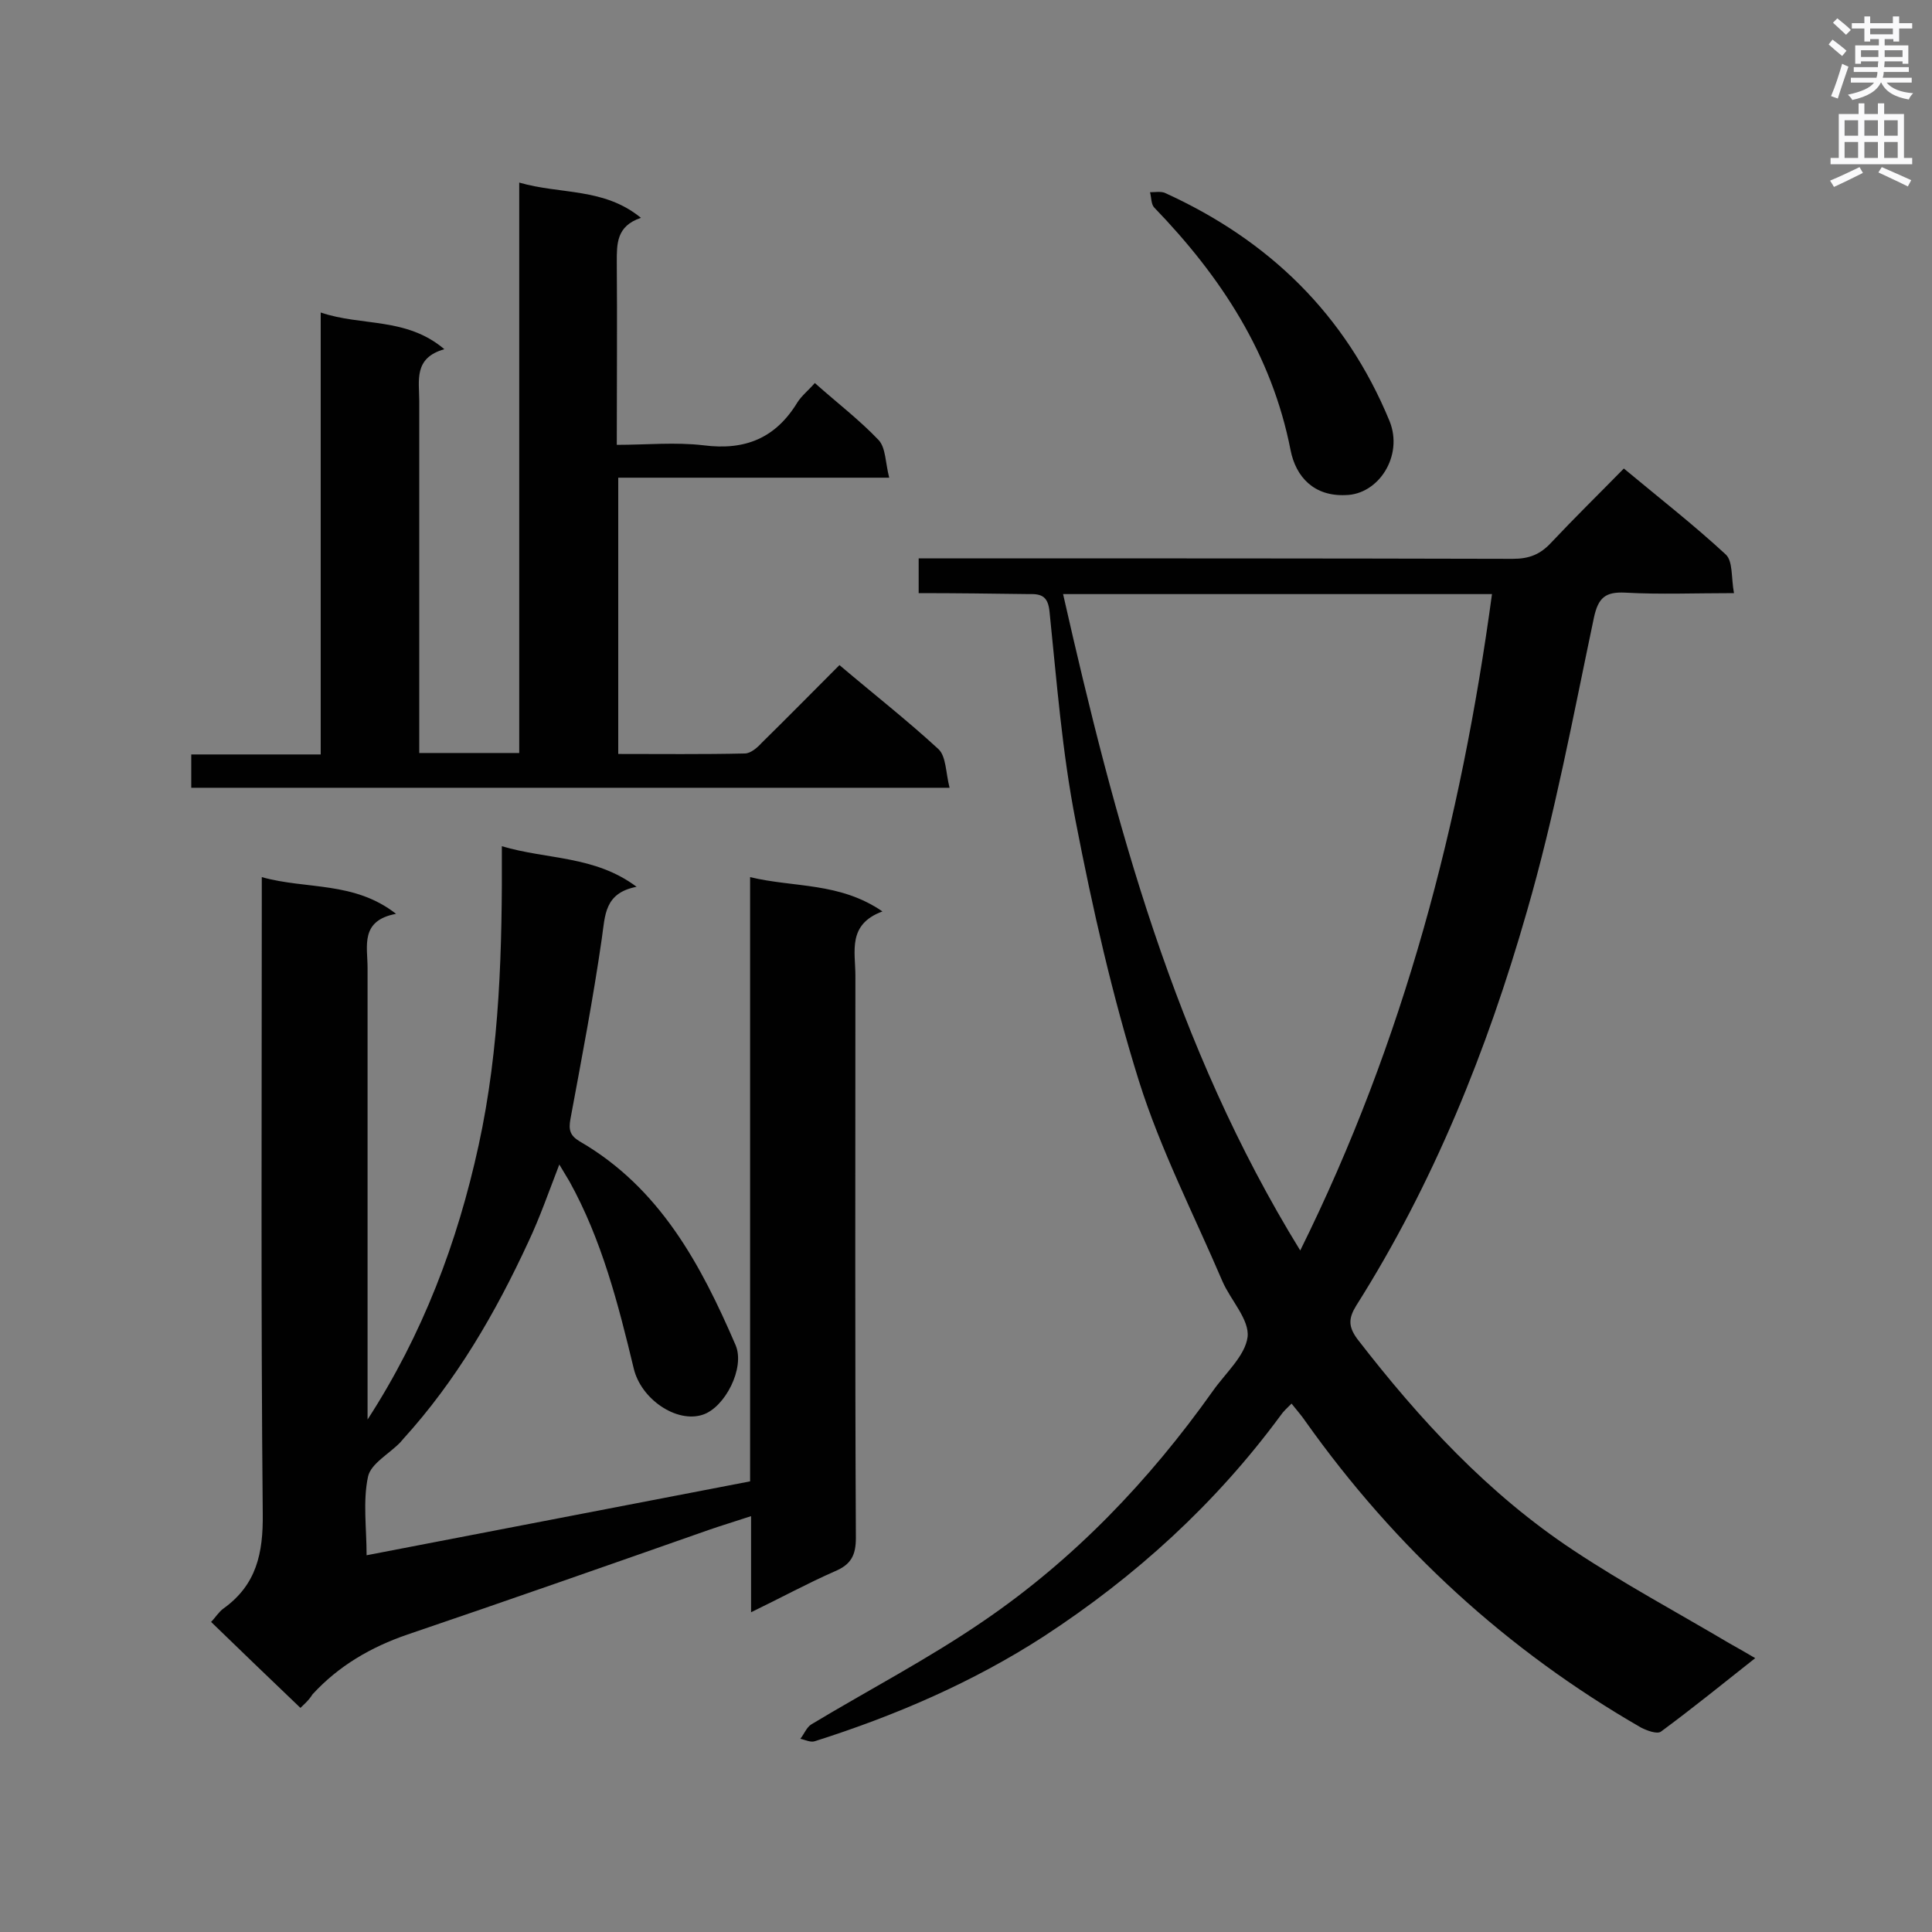 <svg enable-background="new 0 0 400 400" viewBox="0 0 400 400" xmlns="http://www.w3.org/2000/svg"><rect x="0" y="0" width="400" height="400" fill="#808080" stroke="none"/><g fill="#010101"><path d="m62.2 353.6c-6.4-6.1-12.4-11.9-18.5-17.8.9-.9 1.6-2.1 2.6-2.8 6.8-4.9 8.2-11.4 8.1-19.6-.4-42-.2-84-.2-126 0-1.7 0-3.4 0-5.8 9.3 2.6 19.1.8 27.8 7.6-7.5 1.4-5.9 6.7-5.9 11.2v88.8 4.7c11.4-17.6 18.6-36.6 23-56.8s4.9-40.7 4.8-61.9c9.4 2.8 19.2 1.9 27.9 8.4-6.7 1.3-6.5 5.9-7.2 10.7-1.8 12.5-4.2 25-6.5 37.4-.4 2.2-.1 3.4 1.9 4.6 16.6 9.6 25.1 25.5 32.3 42.2 2 4.7-2.2 12.9-6.8 14.4-5.4 1.8-12.8-3.2-14.3-9.6-3.2-13.3-6.6-26.6-13.3-38.7-.6-1-1.2-2-2.1-3.5-2.2 5.7-4 10.9-6.4 16-6.8 14.7-14.9 28.7-25.9 40.8-.2.2-.4.5-.6.7-2.3 2.4-6.1 4.4-6.7 7.1-1.1 5.1-.3 10.7-.3 16.3 26.6-5.1 52.8-10.2 79.4-15.3 0-41.4 0-82.8 0-125.1 9.1 2.2 18.5 1 27.4 7.1-7.3 2.7-5.6 8.3-5.6 13.3 0 38.8-.1 77.6.1 116.4 0 3.6-1 5.5-4.3 6.9-5.7 2.5-11.2 5.5-17.4 8.5 0-6.8 0-13 0-19.9-3.3 1.1-6 1.9-8.6 2.8-20.8 7.3-41.6 14.6-62.5 21.7-7.6 2.6-14.3 6.5-19.7 12.4-.8 1.3-1.9 2.2-2.5 2.8z"/><path d="m190.2 122.8c0-2.7 0-4.7 0-7.2h5.3c39.2 0 78.4 0 117.7.1 3.4 0 5.7-.9 8-3.4 4.8-5.1 9.8-10 15-15.3 7.2 6 14.4 11.6 21.1 17.8 1.5 1.4 1.1 4.7 1.7 8-8.1 0-15.3.3-22.5-.1-4.1-.2-5.6 1-6.5 5.2-4.3 20.4-8.1 40.9-13.9 60.9-8.2 28.6-19.3 56.2-35.3 81.5-1.6 2.6-1.7 4.3.2 6.9 12.9 16.7 27.1 32.1 44.8 43.8 10.4 6.9 21.4 12.8 32.2 19.2 1.6.9 3.2 1.8 5.4 3.1-6.7 5.3-13 10.4-19.5 15.2-.8.6-2.9-.2-4.1-.8-27.8-16-50.9-37.2-69.5-63.4-.8-1.2-1.8-2.3-2.9-3.7-.9.9-1.7 1.6-2.3 2.5-13.5 18.3-30 33.3-49 45.7-14.7 9.5-30.7 16.4-47.4 21.7-.9.3-2-.3-3-.5.8-1 1.3-2.4 2.3-3 11.8-7.1 24.1-13.5 35.5-21.3 18.8-12.8 34.4-29.1 47.6-47.7 2.6-3.7 6.7-7.3 7.2-11.2.4-3.6-3.5-7.6-5.2-11.5-5.9-13.8-12.8-27.2-17.3-41.5-5.5-17.6-9.6-35.7-13.1-53.8-2.8-14.3-3.9-28.8-5.4-43.3-.3-3.1-1.5-3.8-4.3-3.7-7.6-.1-15-.2-22.8-.2zm118.7.2c-29.8 0-59 0-88.8 0 10.7 47.2 23 93.5 49.1 135.9 21.5-43.4 33.3-88.7 39.7-135.9z"/><path d="m173.8 137.7c7.2 6.1 14.1 11.5 20.5 17.4 1.6 1.5 1.5 4.9 2.3 8-52.9 0-104.8 0-157 0 0-2.2 0-4.3 0-6.9h26.8c0-30.6 0-60.7 0-91.5 8.5 2.9 17.7.9 25.6 7.6-6.4 1.8-5.2 6.5-5.2 10.7v67.8 5.1h20.7c0-39.1 0-78.2 0-118.1 8.6 2.5 17.5 1 25.2 7.3-5.1 1.7-5 5.4-5 9.2.1 12.4 0 24.7 0 37.8 6.2 0 12.1-.6 18 .1 8.6 1.1 14.9-1.5 19.4-8.9.9-1.4 2.3-2.5 3.6-4 4.6 4.1 9.2 7.6 13.2 11.8 1.5 1.6 1.4 4.7 2.2 7.8-19.2 0-37.5 0-56.1 0v57.2c8.8 0 17.5.1 26.2-.1 1.2 0 2.6-1.2 3.5-2.2 5.3-5.2 10.5-10.5 16.1-16.1z"/><path d="m278.6 102.5c-6.5.3-10.3-3.7-11.4-9.3-3.9-19.9-14.4-35.9-28.2-50.2-.7-.7-.6-2.1-.9-3.2 1 0 2.1-.2 3 .1 21.6 9.8 37.5 25.2 46.6 47.3 2.9 7.2-2.3 15.2-9.1 15.3z"/></g><path d="m378.6 9.2.8-1c.9.7 1.9 1.4 2.9 2.3l-.9 1.1c-1.1-.9-2-1.7-2.8-2.4zm.5 10.7c.9-2.1 1.6-4.3 2.3-6.7.4.2.8.4 1.3.6-.7 2.1-1.5 4.3-2.2 6.6zm.4-15.2.9-.9c1 .8 2 1.6 2.8 2.4l-1 1c-1-.9-1.9-1.8-2.7-2.5zm12.5-1.3h1.2v1.4h2.7v1.1h-2.7v2.7h-1.2v-.5h-1.8v1.3h4.9v3.8h-1.2v-.5h-3.7c0 .4-.1.9-.1 1.2h5.1v1h-5.2c0 .5-.1.9-.2 1.2h6v1h-5.2c1.1 1.3 2.9 2 5.5 2.2-.4.4-.7.8-.9 1.3-2.9-.5-4.8-1.6-5.7-3.5h-.1c-.8 1.7-2.7 2.9-5.9 3.6-.2-.4-.6-.8-.9-1.1 2.8-.6 4.6-1.4 5.4-2.5h-4.8v-1h5.3c.1-.3.2-.7.2-1.2h-4.9v-1h5c0-.4 0-.8.1-1.2h-3.6v.5h-1.2v-3.8h4.9v-1.3h-1.8v.5h-1.2v-2.7h-2.6v-1.1h2.6v-1.4h1.2v1.4h4.7v-1.4zm-6.7 8.4h3.6c0-.4 0-.9 0-1.4h-3.6zm1.9-4.7h4.7v-1.2h-4.7zm6.7 3.3h-3.7v1.4h3.7z" fill="#fafafb"/><path d="m384.7 21.4h1.3v2.2h2.8v-2.2h1.3v2.2h4.1v9.1h1.7v1.3h-16.9v-1.3h1.7v-9.1h4.1v-2.2zm.3 13.2.7 1.2c-1.8.9-3.8 1.9-6 2.9-.2-.4-.5-.8-.8-1.3 2.4-1 4.4-2 6.1-2.8zm-3.1-6.5h2.8v-3.2h-2.8zm0 4.6h2.8v-3.3h-2.8zm4.1-4.6h2.8v-3.2h-2.8zm0 4.6h2.8v-3.3h-2.8zm3.6 1.9c2.1.9 4.1 1.8 6.1 2.7l-.7 1.3c-2.2-1.1-4.2-2-6.1-2.9zm3.3-9.7h-2.8v3.2h2.8zm-2.8 7.8h2.8v-3.3h-2.8z" fill="#fafafb"/></svg>